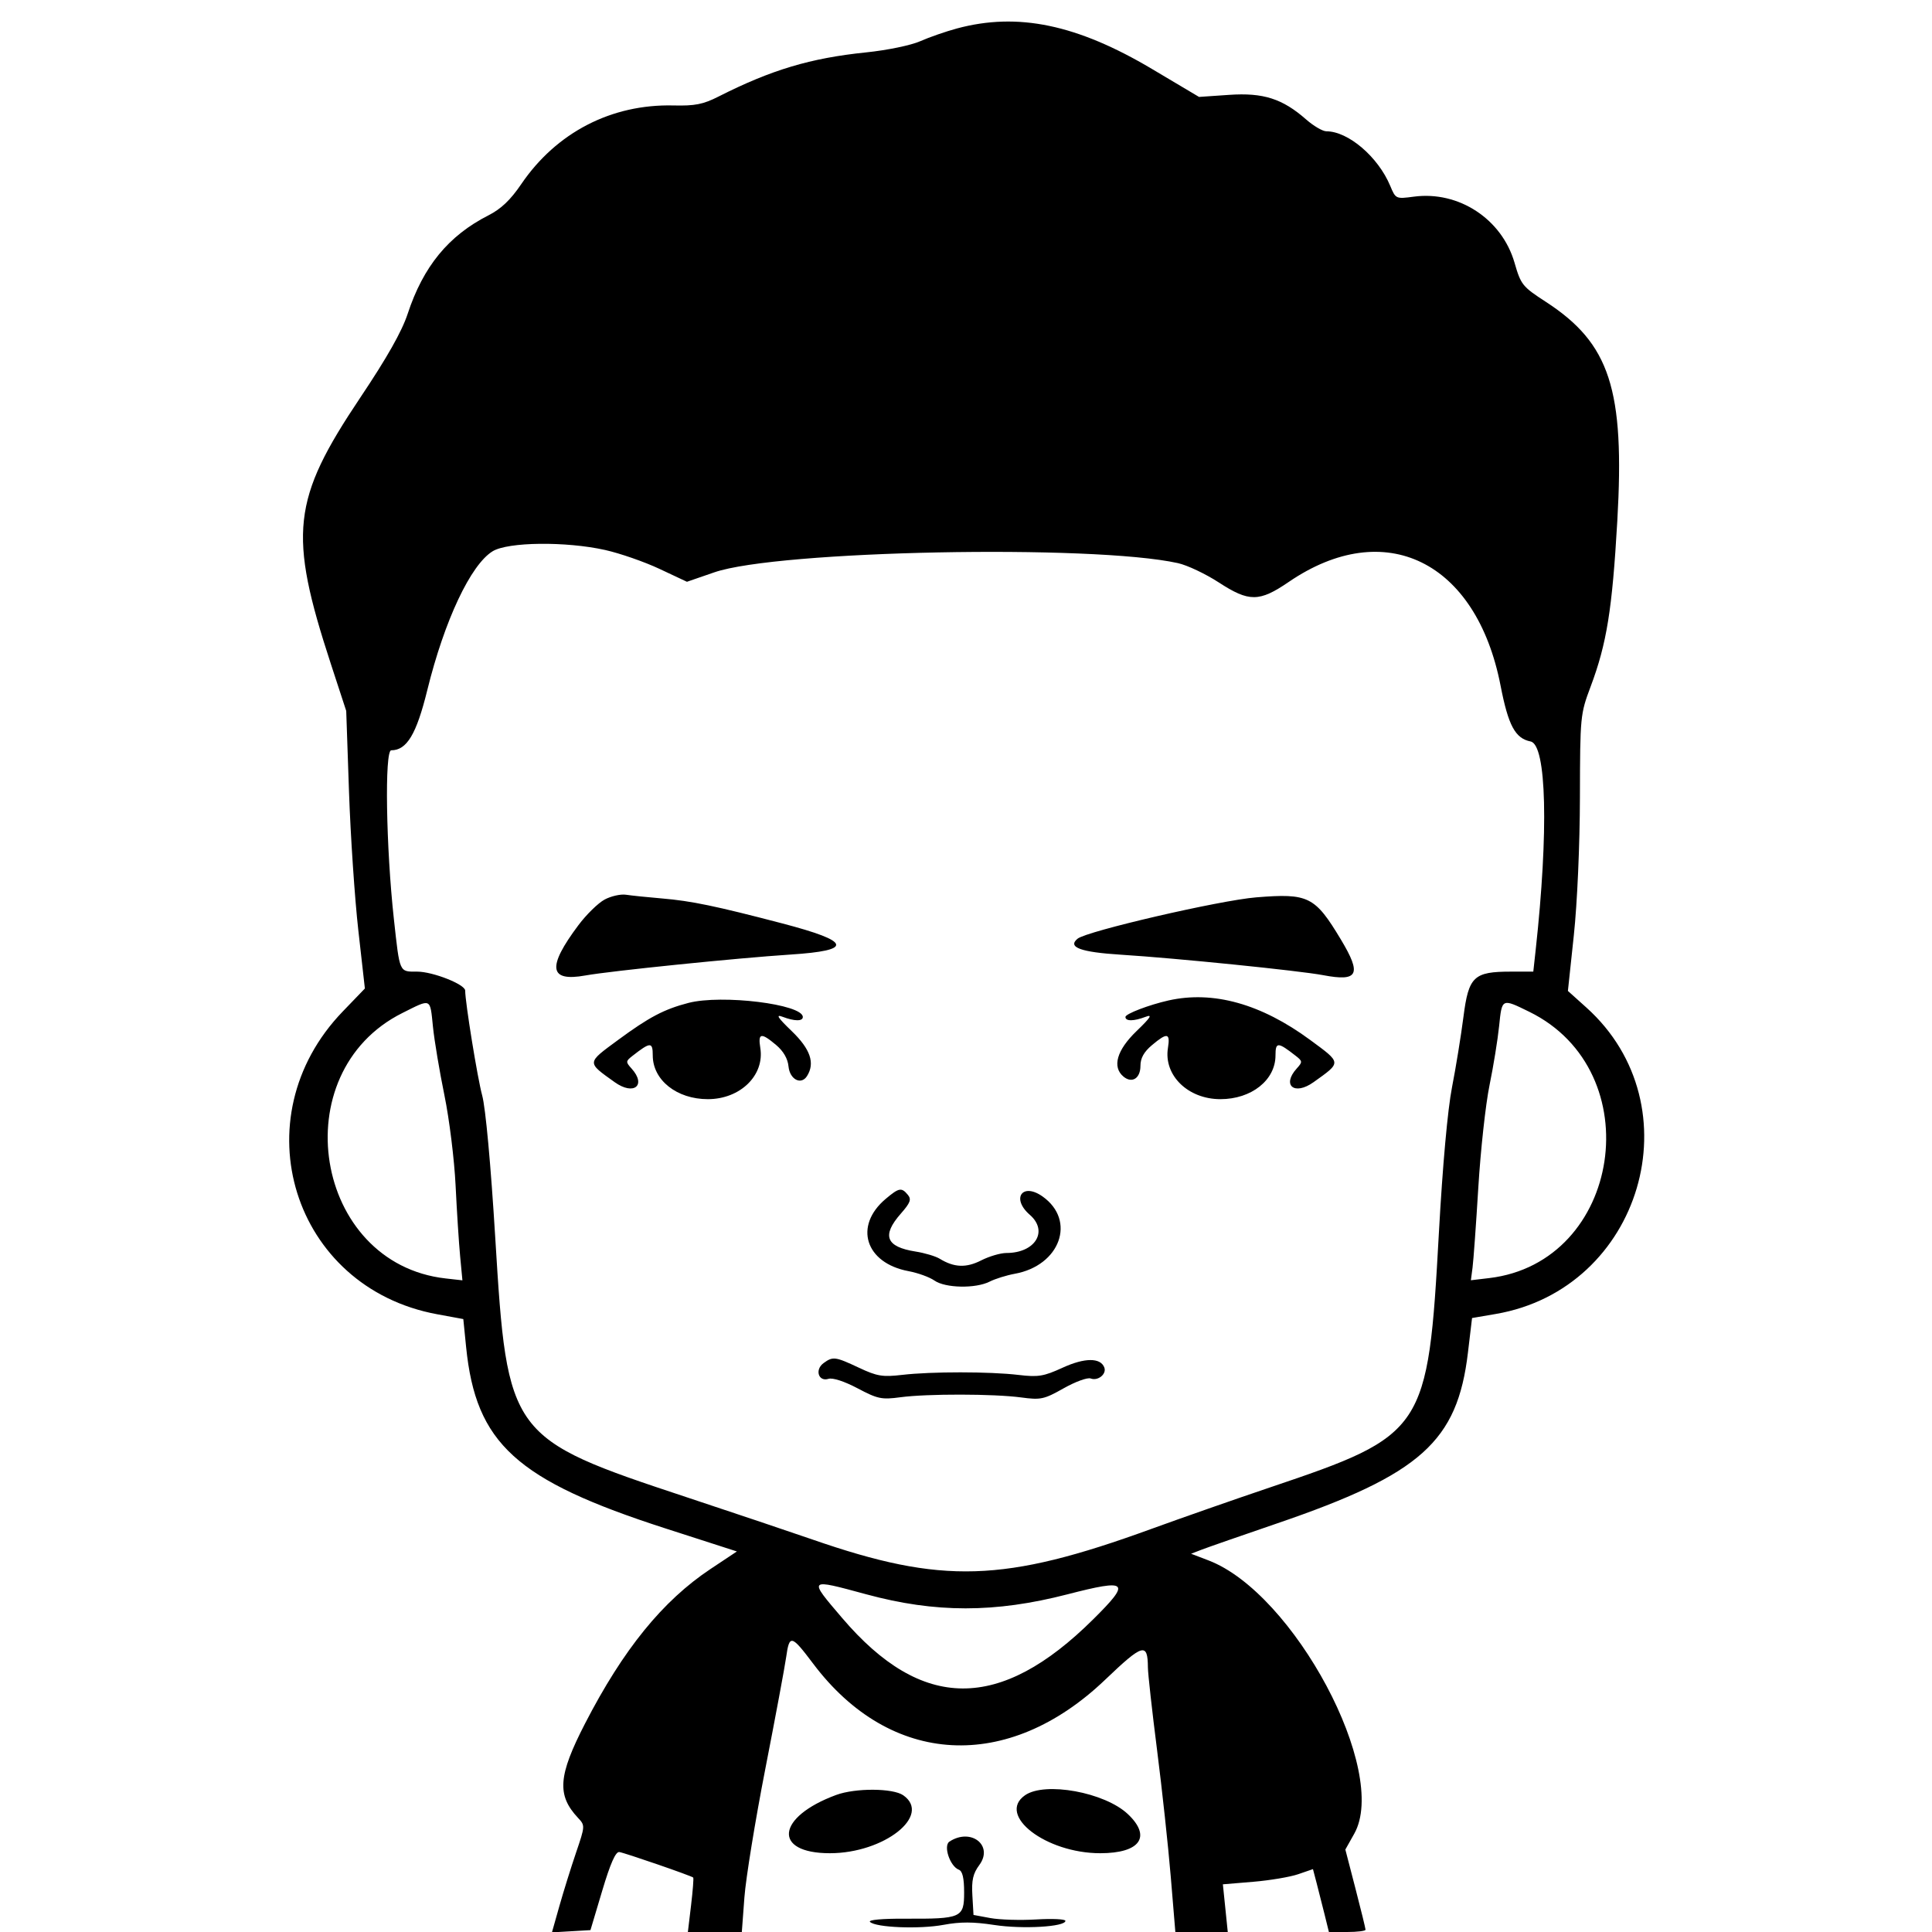 <svg id="svg" version="1.1" width="515" height="515" xmlns="http://www.w3.org/2000/svg" xmlns:xlink="http://www.w3.org/1999/xlink" style="display: block;"><g id="svgg"><path id="path0" d="M255.109 7.581 C 252.144 8.379,247.731 9.910,245.303 10.984 C 242.823 12.081,236.482 13.390,230.838 13.969 C 216.042 15.487,205.569 18.624,191.510 25.749 C 187.426 27.818,185.239 28.248,179.508 28.111 C 162.973 27.714,148.298 35.308,138.923 49.113 C 136.081 53.298,133.556 55.700,130.211 57.399 C 119.559 62.810,112.832 71.008,108.668 83.655 C 107.117 88.365,103.175 95.335,96.030 106.000 C 77.805 133.206,76.814 142.187,88.201 177.000 L 92.290 189.500 93.030 211.000 C 93.437 222.825,94.556 239.475,95.517 248.000 L 97.263 263.500 91.355 269.633 C 63.950 298.075,78.027 343.232,116.509 350.326 L 123.500 351.614 124.246 359.040 C 126.835 384.806,137.594 394.593,177.465 407.447 L 196.429 413.561 189.430 418.214 C 176.643 426.715,166.153 439.632,155.942 459.449 C 148.784 473.342,148.398 478.512,154.069 484.567 C 155.986 486.614,155.981 486.705,153.553 493.845 C 152.204 497.810,150.206 504.215,149.113 508.078 L 147.126 515.100 152.260 514.800 L 157.395 514.500 160.529 504.000 C 162.701 496.725,164.099 493.557,165.082 493.686 C 166.475 493.869,184.229 499.994,184.783 500.483 C 184.938 500.620,184.682 503.942,184.214 507.866 L 183.362 515.000 190.552 515.000 L 197.742 515.000 198.433 505.750 C 198.814 500.663,201.322 485.250,204.008 471.500 C 206.693 457.750,209.191 444.363,209.559 441.750 C 210.423 435.610,210.934 435.734,216.783 443.503 C 237.382 470.862,268.642 472.566,294.605 447.745 C 304.671 438.122,305.945 437.759,305.989 444.500 C 306.000 446.150,307.099 456.050,308.432 466.500 C 309.765 476.950,311.407 492.137,312.081 500.250 L 313.306 515.000 320.291 515.000 L 327.276 515.000 326.625 508.645 L 325.974 502.290 334.058 501.616 C 338.504 501.245,343.907 500.333,346.064 499.590 L 349.987 498.238 350.940 501.869 C 351.465 503.866,352.421 507.637,353.066 510.250 L 354.237 515.000 359.119 515.000 C 361.803 515.000,364.000 514.725,364.000 514.388 C 364.000 514.052,362.790 509.106,361.310 503.398 L 358.621 493.020 360.995 488.795 C 370.310 472.221,344.961 424.683,322.152 415.951 L 317.500 414.171 320.350 413.072 C 321.917 412.468,330.994 409.307,340.521 406.049 C 378.719 392.983,388.483 384.238,391.296 360.573 L 392.394 351.339 398.713 350.256 C 437.567 343.601,452.006 294.769,422.867 268.570 L 417.945 264.145 419.524 249.323 C 420.439 240.727,421.122 225.257,421.149 212.500 C 421.196 190.879,421.245 190.371,424.010 183.000 C 428.294 171.580,429.757 162.496,431.111 138.916 C 433.129 103.773,429.140 91.541,412.045 80.447 C 405.812 76.402,405.415 75.906,403.717 70.030 C 400.351 58.386,388.846 50.834,376.890 52.420 C 372.087 53.057,372.042 53.037,370.578 49.531 C 367.349 41.805,359.383 35.000,353.566 35.000 C 352.575 35.000,350.152 33.585,348.183 31.856 C 341.846 26.292,336.746 24.663,327.621 25.288 L 319.619 25.837 307.091 18.393 C 287.096 6.512,271.300 3.227,255.109 7.581 M161.303 146.607 C 165.261 147.492,171.788 149.760,175.807 151.648 L 183.114 155.081 190.409 152.563 C 207.320 146.727,291.231 145.061,314.000 150.110 C 316.475 150.659,321.366 152.971,324.869 155.249 C 332.964 160.512,335.669 160.495,343.524 155.128 C 369.145 137.624,393.547 149.569,399.997 182.772 C 402.066 193.422,403.900 196.830,408.002 197.650 C 412.264 198.503,412.824 221.585,409.351 253.250 L 408.720 259.000 402.810 259.000 C 392.823 259.000,391.483 260.273,390.097 271.084 C 389.450 276.130,388.075 284.588,387.042 289.879 C 385.888 295.792,384.547 310.676,383.563 328.500 C 380.637 381.487,379.956 382.515,338.500 396.503 C 329.150 399.657,314.890 404.645,306.811 407.587 C 267.578 421.870,251.139 422.376,216.529 410.364 C 211.013 408.449,195.925 403.379,183.000 399.095 C 135.644 383.402,135.249 382.867,132.020 330.000 C 130.820 310.362,129.440 295.323,128.532 292.000 C 127.290 287.458,124.000 267.169,124.000 264.055 C 124.000 262.407,115.375 259.000,111.203 259.000 C 106.372 259.000,106.589 259.489,104.996 245.000 C 102.896 225.902,102.489 200.000,104.289 200.000 C 108.444 200.000,111.002 195.735,113.895 183.981 C 118.471 165.388,125.473 150.512,131.329 146.941 C 135.419 144.447,150.860 144.275,161.303 146.607 M161.144 239.802 C 159.423 240.736,156.292 243.801,154.185 246.614 C 145.774 257.845,146.318 261.778,156.040 260.025 C 162.707 258.822,196.719 255.354,210.715 254.450 C 227.611 253.357,226.975 250.972,208.500 246.142 C 190.737 241.498,184.268 240.155,176.500 239.499 C 172.650 239.174,168.324 238.727,166.887 238.506 C 165.450 238.285,162.865 238.869,161.144 239.802 M334.866 239.201 C 325.174 239.985,289.702 248.195,287.238 250.226 C 284.480 252.497,288.044 253.811,298.795 254.487 C 313.507 255.412,346.365 258.740,352.740 259.950 C 362.073 261.721,363.035 259.769,357.430 250.441 C 350.513 238.932,348.792 238.075,334.866 239.201 M183.500 267.342 C 177.021 269.026,173.017 271.135,164.750 277.221 C 156.318 283.428,156.344 283.099,163.850 288.466 C 168.962 292.120,172.404 289.314,168.331 284.813 C 166.767 283.085,166.782 282.873,168.581 281.467 C 173.382 277.712,174.000 277.697,174.000 281.330 C 174.000 287.916,180.410 293.003,188.700 292.996 C 197.337 292.990,203.850 286.624,202.669 279.345 C 202.018 275.336,202.864 275.173,206.863 278.538 C 208.830 280.193,209.987 282.190,210.189 284.280 C 210.525 287.742,213.549 289.319,215.115 286.848 C 217.303 283.396,216.039 279.670,211.048 274.859 C 207.281 271.229,206.698 270.315,208.613 271.043 C 211.781 272.247,214.000 272.268,214.000 271.094 C 214.000 267.686,192.400 265.029,183.500 267.342 M311.500 266.680 C 306.289 267.848,300.000 270.254,300.000 271.080 C 300.000 272.267,302.207 272.252,305.387 271.043 C 307.302 270.315,306.719 271.229,302.952 274.859 C 297.682 279.939,296.400 284.427,299.487 286.989 C 301.758 288.874,304.000 287.449,304.000 284.120 C 304.000 282.062,304.925 280.400,307.077 278.589 C 311.137 275.172,311.984 275.323,311.331 279.345 C 310.150 286.624,316.663 292.990,325.300 292.996 C 333.590 293.003,340.000 287.916,340.000 281.330 C 340.000 277.697,340.618 277.712,345.419 281.467 C 347.218 282.873,347.233 283.085,345.669 284.813 C 341.596 289.314,345.038 292.120,350.150 288.466 C 357.656 283.100,357.682 283.429,349.250 277.217 C 336.174 267.584,323.390 264.016,311.500 266.680 M115.413 273.725 C 115.792 277.424,117.168 285.637,118.470 291.975 C 119.773 298.314,121.111 309.125,121.444 316.000 C 121.778 322.875,122.324 331.378,122.657 334.895 L 123.264 341.290 118.776 340.784 C 83.654 336.825,75.377 285.960,107.262 270.027 C 115.065 266.128,114.613 265.923,115.413 273.725 M407.641 269.700 C 439.979 285.535,432.308 336.505,396.956 340.692 L 392.082 341.269 392.528 337.884 C 392.773 336.023,393.466 326.400,394.067 316.500 C 394.669 306.600,396.010 294.360,397.047 289.300 C 398.085 284.241,399.236 277.153,399.605 273.550 C 400.373 266.053,400.282 266.097,407.641 269.700 M236.095 319.574 C 227.524 326.786,230.650 336.687,242.178 338.841 C 244.675 339.307,247.782 340.434,249.082 341.345 C 251.979 343.374,260.047 343.532,263.800 341.634 C 265.285 340.882,268.300 339.941,270.500 339.542 C 282.595 337.349,286.928 325.357,277.939 318.957 C 272.543 315.114,269.476 319.445,274.500 323.813 C 279.523 328.180,275.967 334.000,268.277 334.000 C 266.707 334.000,263.678 334.890,261.545 335.977 C 257.552 338.013,254.334 337.885,250.500 335.538 C 249.400 334.864,246.497 333.998,244.050 333.613 C 236.156 332.370,234.984 329.366,240.113 323.524 C 242.673 320.608,243.007 319.713,241.991 318.489 C 240.312 316.467,239.640 316.590,236.095 319.574 M219.529 363.355 C 217.134 365.107,218.172 368.397,220.852 367.547 C 221.960 367.195,225.098 368.219,228.607 370.076 C 233.949 372.905,235.014 373.127,240.000 372.457 C 247.112 371.502,264.906 371.527,272.183 372.504 C 277.440 373.209,278.293 373.026,283.537 370.066 C 286.656 368.306,289.893 367.129,290.731 367.450 C 292.665 368.193,295.043 366.275,294.368 364.517 C 293.348 361.858,289.123 361.885,283.236 364.587 C 278.214 366.891,276.754 367.130,271.500 366.505 C 263.846 365.594,248.248 365.587,240.500 366.491 C 235.265 367.101,233.798 366.861,229.000 364.605 C 222.636 361.614,222.022 361.532,219.529 363.355 M230.945 424.989 C 249.328 429.970,265.216 429.972,284.518 424.995 C 300.749 420.810,301.554 421.585,291.422 431.637 C 266.529 456.333,245.764 456.234,224.505 431.319 C 215.394 420.641,215.287 420.747,230.945 424.989 M222.906 478.464 C 206.931 484.346,205.876 494.000,221.209 494.000 C 235.669 494.000,248.438 483.922,240.777 478.557 C 238.031 476.633,228.021 476.581,222.906 478.464 M273.223 478.557 C 265.632 483.874,278.789 494.000,293.288 494.000 C 303.926 494.000,307.029 489.593,300.637 483.564 C 294.480 477.758,278.524 474.843,273.223 478.557 M253.090 490.897 C 251.394 492.002,253.223 497.488,255.592 498.397 C 256.567 498.771,257.000 500.631,257.000 504.450 C 257.000 511.213,256.302 511.523,241.251 511.451 C 235.121 511.422,231.366 511.766,231.909 512.309 C 233.417 513.817,245.113 514.286,251.500 513.094 C 255.967 512.261,259.427 512.269,265.042 513.128 C 272.607 514.286,284.000 513.621,284.000 512.023 C 284.000 511.564,280.512 511.398,276.250 511.654 C 271.988 511.909,266.475 511.743,264.000 511.286 L 259.500 510.453 259.199 505.255 C 258.963 501.188,259.365 499.426,261.046 497.152 C 264.907 491.929,258.834 487.154,253.090 490.897 " stroke="none" fill="#000000" fill-rule="evenodd"></path></g></svg>